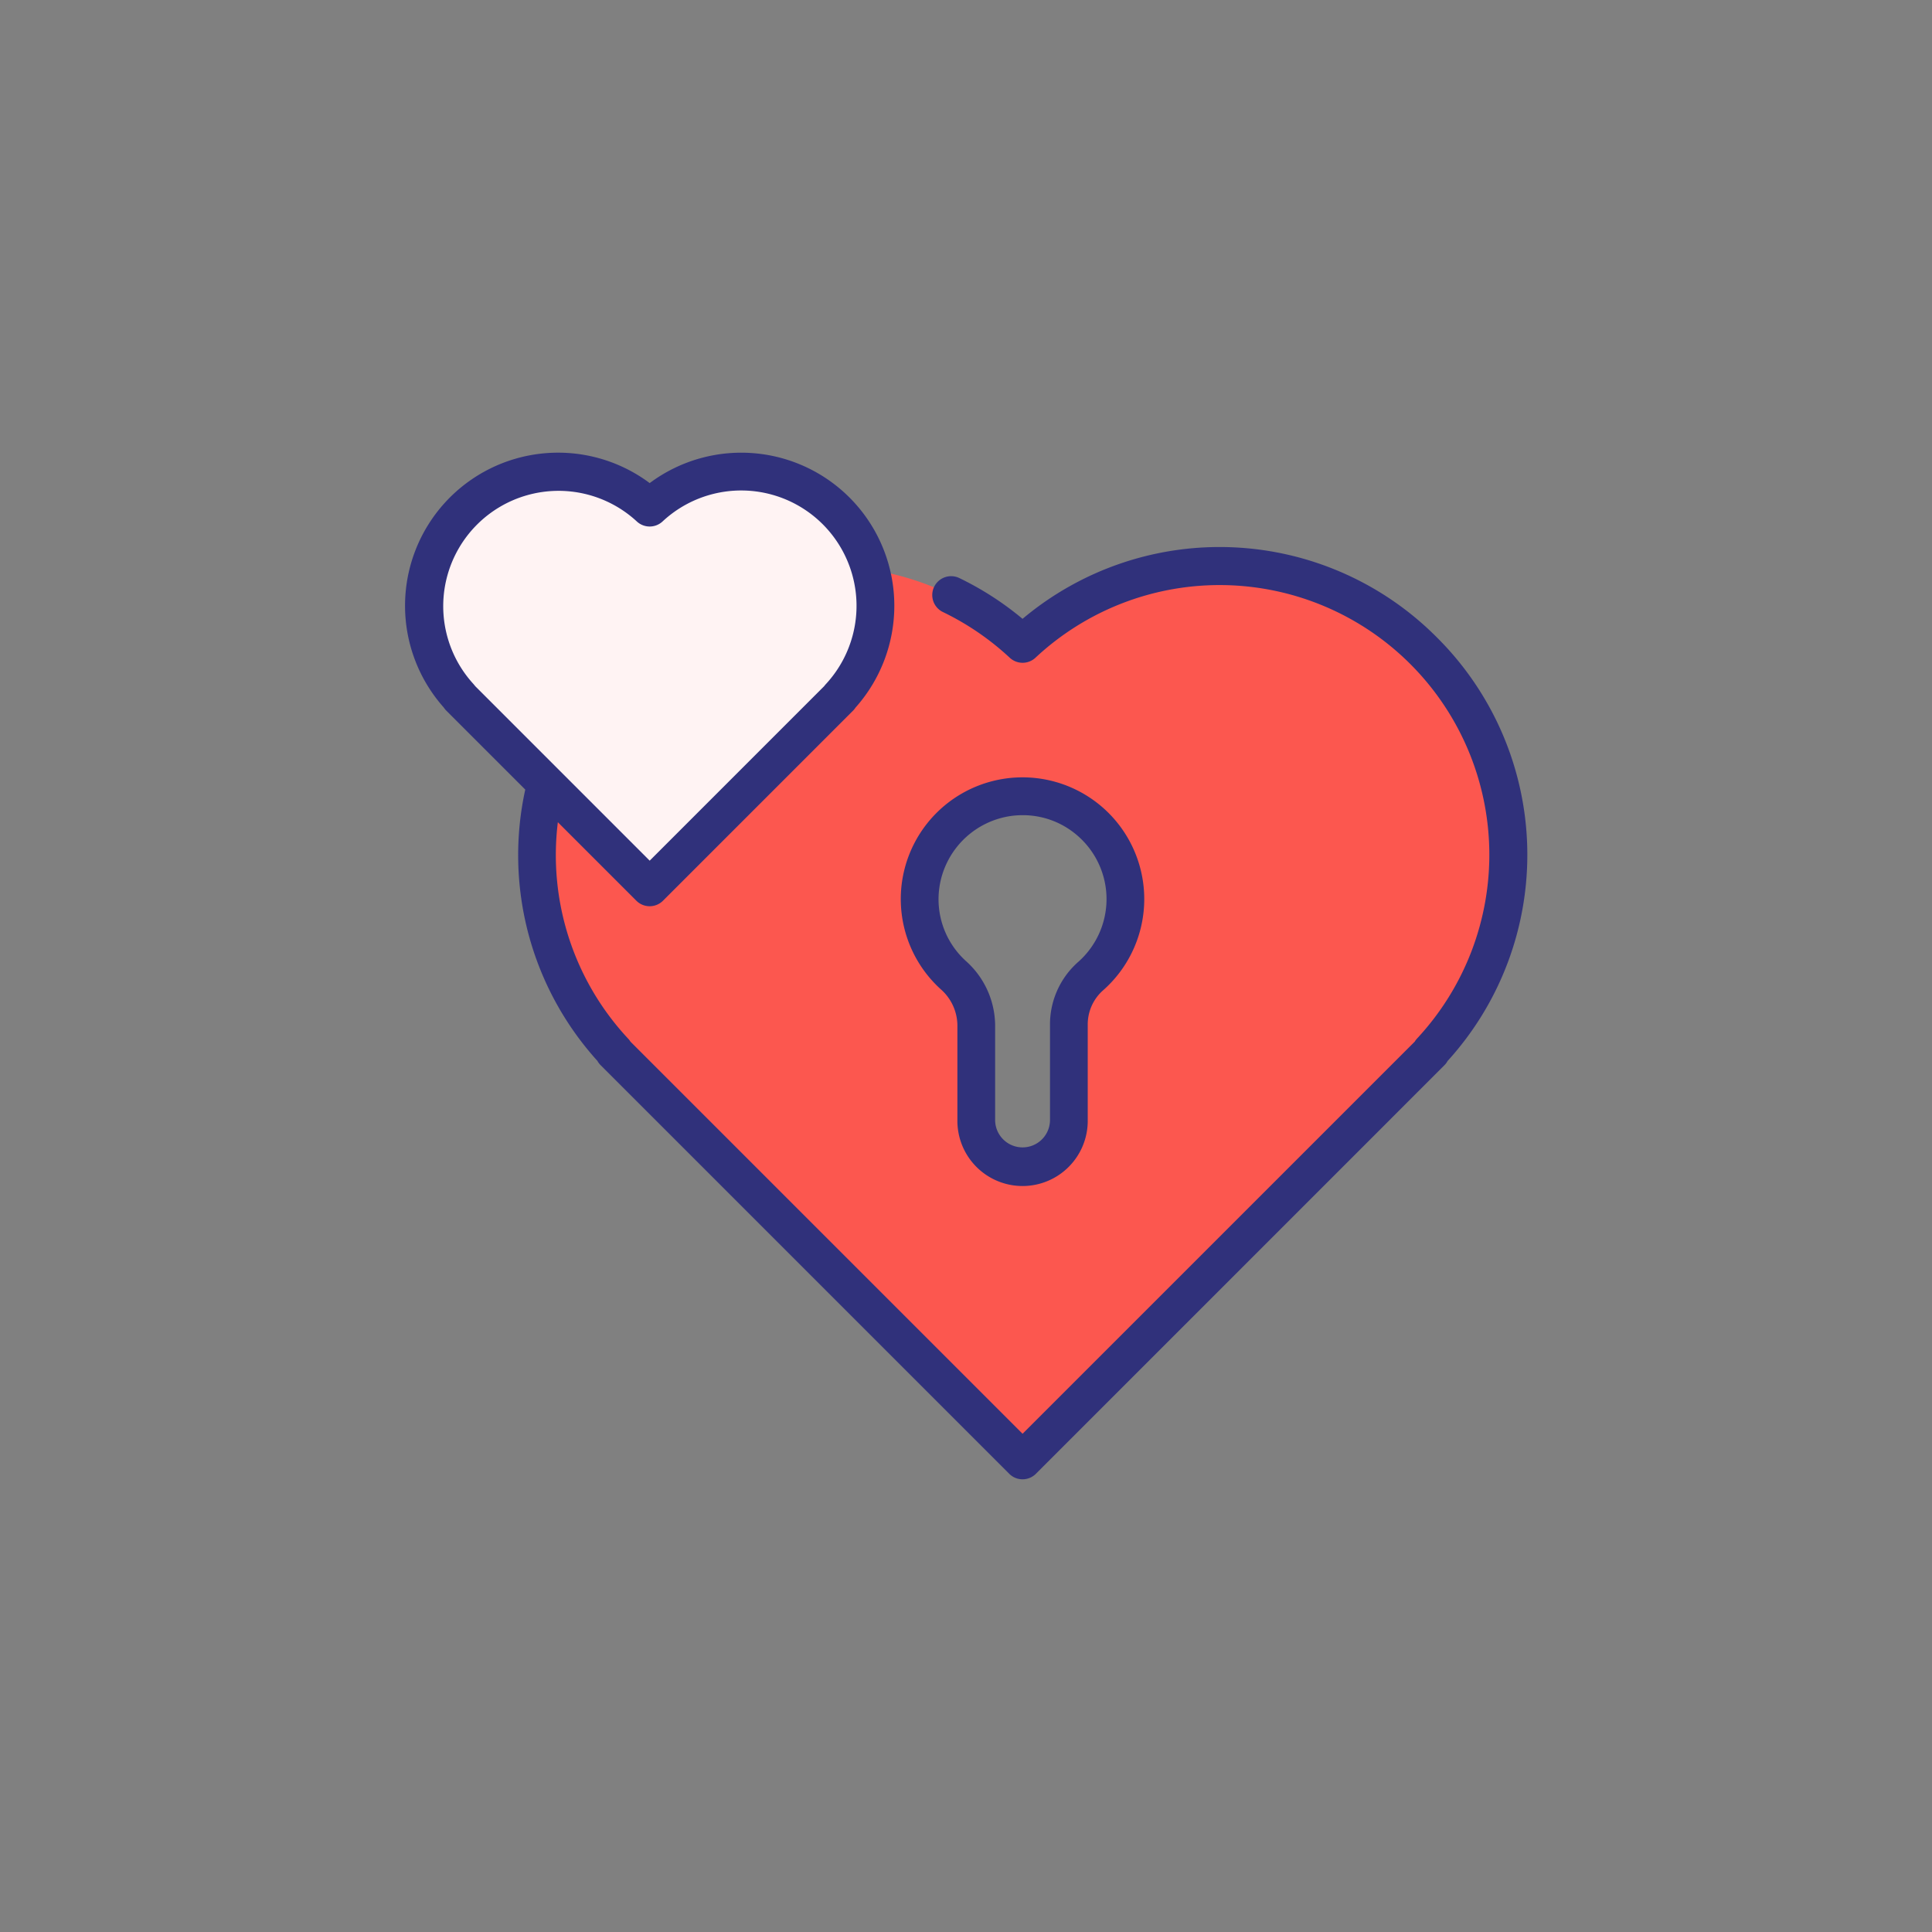 <svg id="Layer_1" data-name="Layer 1" xmlns="http://www.w3.org/2000/svg" viewBox="0 0 128 128"><rect x="0" y="0" width="128" height="128" fill="#808080" stroke="none"/><title>VALENTINE PADLOCK</title><path d="M94.318,43.117a19.128,19.128,0,0,0-26.57-.453,19.119,19.119,0,0,0-27.046,27l-.025.025.5.5,26.57,26.57,26.57-26.57.5-.5-.025-.025A19.128,19.128,0,0,0,94.318,43.117ZM72.243,64.685A4.266,4.266,0,0,0,70.815,67.9v6.3a3.068,3.068,0,0,1-6.135,0V67.9a4.486,4.486,0,0,0-1.523-3.3,6.813,6.813,0,1,1,9.086.085Z" style="fill:#fc574f"/><path d="M55.4,33.844a8.9,8.9,0,0,0-12.355-.211A8.891,8.891,0,0,0,30.467,46.188l-.012.012.233.233L43.044,58.788,55.4,46.433l.233-.233-.012-.012A8.9,8.9,0,0,0,55.4,33.844Z" style="fill:#fff3f3"/><path d="M95.2,42.232A20.294,20.294,0,0,0,67.747,41a20.315,20.315,0,0,0-4.17-2.693,1.25,1.25,0,1,0-1.089,2.25A17.947,17.947,0,0,1,66.9,43.578a1.25,1.25,0,0,0,1.7,0A17.869,17.869,0,0,1,93.878,68.811a1.109,1.109,0,0,0-.148.2L67.748,94.99,41.771,69.014a1.24,1.24,0,0,0-.154-.2,17.825,17.825,0,0,1-4.658-14.34l5.2,5.2a1.249,1.249,0,0,0,1.767,0l12.589-12.59a1.229,1.229,0,0,0,.162-.2A10.141,10.141,0,0,0,43.044,32.006,10.141,10.141,0,0,0,29.405,46.878a1.231,1.231,0,0,0,.166.205L34.8,52.312a20.315,20.315,0,0,0,4.779,17.974,1.265,1.265,0,0,0,.213.284L66.864,97.642a1.249,1.249,0,0,0,1.767,0L95.7,70.57a1.182,1.182,0,0,0,.205-.275A20.305,20.305,0,0,0,95.2,42.232Zm-63.819,3.1A7.641,7.641,0,0,1,42.191,34.548a1.251,1.251,0,0,0,1.705,0A7.641,7.641,0,0,1,54.705,45.337a1.238,1.238,0,0,0-.1.122L43.044,57.021,31.483,45.459A1.245,1.245,0,0,0,31.382,45.337Z" style="fill:#30317b"/><path d="M63.43,67.9v6.293a4.318,4.318,0,1,0,8.635,0V67.9a3.011,3.011,0,0,1,1-2.273,8.065,8.065,0,1,0-10.753-.1A3.221,3.221,0,0,1,63.43,67.9Zm-1.191-9.123a5.588,5.588,0,0,1,4.845-4.73,5.736,5.736,0,0,1,.67-.039,5.5,5.5,0,0,1,3.694,1.409,5.556,5.556,0,0,1-.03,8.327A5.515,5.515,0,0,0,69.565,67.9v6.3a1.817,1.817,0,1,1-3.635,0V67.9A5.766,5.766,0,0,0,64,63.676,5.521,5.521,0,0,1,62.239,58.778Z" style="fill:#30317b"/></svg>